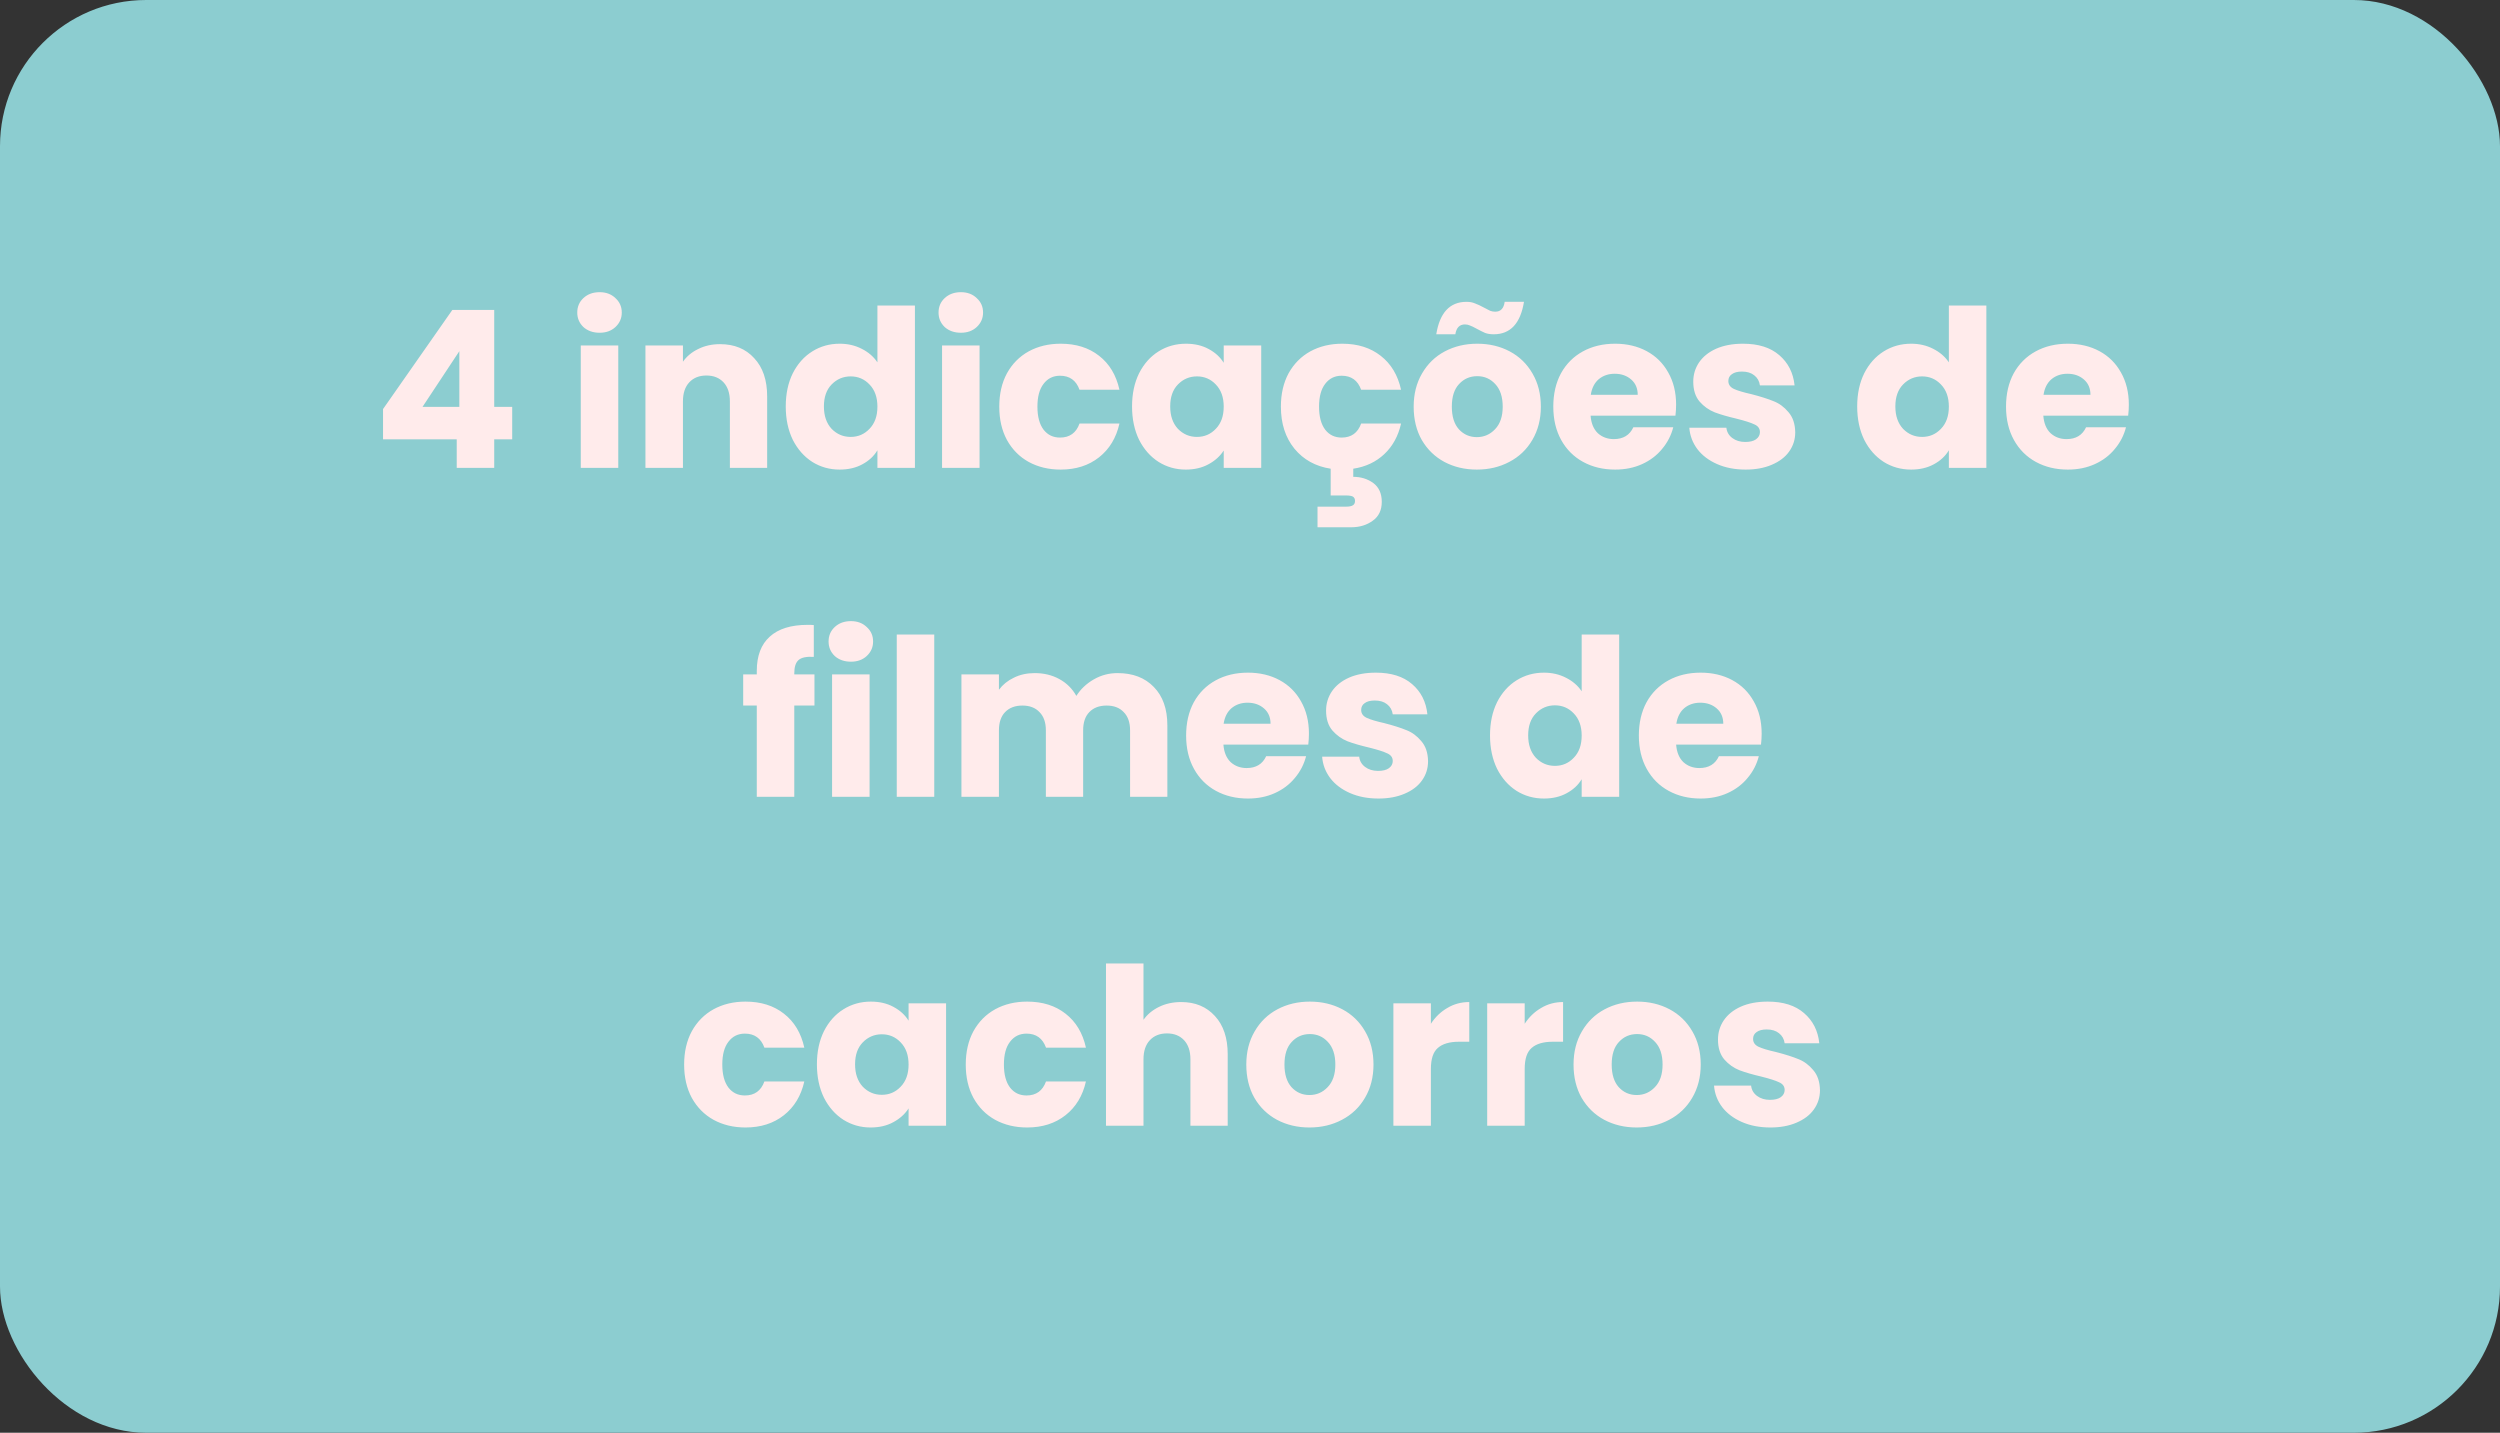 <svg width="342" height="196" viewBox="0 0 342 196" fill="none" xmlns="http://www.w3.org/2000/svg">
<rect x="0" y="0" width="342" height="196" fill="#333333" stroke="none"/>
<rect width="342" height="196" rx="20" fill="#8CCDD0"/>
<path d="M52.399 60.1V55.96L61.879 42.4H67.609V55.66H70.069V60.1H67.609V64H62.479V60.1H52.399ZM62.839 48.04L57.799 55.66H62.839V48.04ZM82.029 45.52C81.129 45.52 80.389 45.26 79.809 44.74C79.249 44.2 78.969 43.54 78.969 42.76C78.969 41.96 79.249 41.3 79.809 40.78C80.389 40.24 81.129 39.97 82.029 39.97C82.909 39.97 83.629 40.24 84.189 40.78C84.769 41.3 85.059 41.96 85.059 42.76C85.059 43.54 84.769 44.2 84.189 44.74C83.629 45.26 82.909 45.52 82.029 45.52ZM84.579 47.26V64H79.449V47.26H84.579ZM98.496 47.08C100.457 47.08 102.017 47.72 103.177 49C104.357 50.26 104.947 52 104.947 54.22V64H99.847V54.91C99.847 53.79 99.556 52.92 98.977 52.3C98.397 51.68 97.617 51.37 96.636 51.37C95.656 51.37 94.876 51.68 94.296 52.3C93.716 52.92 93.427 53.79 93.427 54.91V64H88.296V47.26H93.427V49.48C93.947 48.74 94.647 48.16 95.526 47.74C96.406 47.3 97.397 47.08 98.496 47.08ZM107.491 55.6C107.491 53.88 107.811 52.37 108.451 51.07C109.111 49.77 110.001 48.77 111.121 48.07C112.241 47.37 113.491 47.02 114.871 47.02C115.971 47.02 116.971 47.25 117.871 47.71C118.791 48.17 119.511 48.79 120.031 49.57V41.8H125.161V64H120.031V61.6C119.551 62.4 118.861 63.04 117.961 63.52C117.081 64 116.051 64.24 114.871 64.24C113.491 64.24 112.241 63.89 111.121 63.19C110.001 62.47 109.111 61.46 108.451 60.16C107.811 58.84 107.491 57.32 107.491 55.6ZM120.031 55.63C120.031 54.35 119.671 53.34 118.951 52.6C118.251 51.86 117.391 51.49 116.371 51.49C115.351 51.49 114.481 51.86 113.761 52.6C113.061 53.32 112.711 54.32 112.711 55.6C112.711 56.88 113.061 57.9 113.761 58.66C114.481 59.4 115.351 59.77 116.371 59.77C117.391 59.77 118.251 59.4 118.951 58.66C119.671 57.92 120.031 56.91 120.031 55.63ZM131.453 45.52C130.553 45.52 129.813 45.26 129.233 44.74C128.673 44.2 128.393 43.54 128.393 42.76C128.393 41.96 128.673 41.3 129.233 40.78C129.813 40.24 130.553 39.97 131.453 39.97C132.333 39.97 133.053 40.24 133.613 40.78C134.193 41.3 134.483 41.96 134.483 42.76C134.483 43.54 134.193 44.2 133.613 44.74C133.053 45.26 132.333 45.52 131.453 45.52ZM134.003 47.26V64H128.873V47.26H134.003ZM136.7 55.63C136.7 53.89 137.05 52.37 137.75 51.07C138.47 49.77 139.46 48.77 140.72 48.07C142 47.37 143.46 47.02 145.1 47.02C147.2 47.02 148.95 47.57 150.35 48.67C151.77 49.77 152.7 51.32 153.14 53.32H147.68C147.22 52.04 146.33 51.4 145.01 51.4C144.07 51.4 143.32 51.77 142.76 52.51C142.2 53.23 141.92 54.27 141.92 55.63C141.92 56.99 142.2 58.04 142.76 58.78C143.32 59.5 144.07 59.86 145.01 59.86C146.33 59.86 147.22 59.22 147.68 57.94H153.14C152.7 59.9 151.77 61.44 150.35 62.56C148.93 63.68 147.18 64.24 145.1 64.24C143.46 64.24 142 63.89 140.72 63.19C139.46 62.49 138.47 61.49 137.75 60.19C137.05 58.89 136.7 57.37 136.7 55.63ZM154.864 55.6C154.864 53.88 155.184 52.37 155.824 51.07C156.484 49.77 157.374 48.77 158.494 48.07C159.614 47.37 160.864 47.02 162.244 47.02C163.424 47.02 164.454 47.26 165.334 47.74C166.234 48.22 166.924 48.85 167.404 49.63V47.26H172.534V64H167.404V61.63C166.904 62.41 166.204 63.04 165.304 63.52C164.424 64 163.394 64.24 162.214 64.24C160.854 64.24 159.614 63.89 158.494 63.19C157.374 62.47 156.484 61.46 155.824 60.16C155.184 58.84 154.864 57.32 154.864 55.6ZM167.404 55.63C167.404 54.35 167.044 53.34 166.324 52.6C165.624 51.86 164.764 51.49 163.744 51.49C162.724 51.49 161.854 51.86 161.134 52.6C160.434 53.32 160.084 54.32 160.084 55.6C160.084 56.88 160.434 57.9 161.134 58.66C161.854 59.4 162.724 59.77 163.744 59.77C164.764 59.77 165.624 59.4 166.324 58.66C167.044 57.92 167.404 56.91 167.404 55.63ZM183.536 59.86C184.856 59.86 185.746 59.22 186.206 57.94H191.666C191.286 59.64 190.526 61.03 189.386 62.11C188.246 63.19 186.826 63.86 185.126 64.12V65.23C186.166 65.23 187.076 65.51 187.856 66.07C188.636 66.65 189.026 67.51 189.026 68.65C189.026 69.79 188.616 70.65 187.796 71.23C186.976 71.83 185.996 72.13 184.856 72.13H180.236V69.31H184.166C184.566 69.31 184.866 69.25 185.066 69.13C185.266 69.01 185.366 68.81 185.366 68.53C185.366 68.25 185.266 68.05 185.066 67.93C184.866 67.83 184.566 67.78 184.166 67.78H182.036V64.12C179.976 63.8 178.326 62.89 177.086 61.39C175.846 59.87 175.226 57.95 175.226 55.63C175.226 53.89 175.576 52.37 176.276 51.07C176.996 49.77 177.986 48.77 179.246 48.07C180.526 47.37 181.986 47.02 183.626 47.02C185.726 47.02 187.476 47.57 188.876 48.67C190.296 49.77 191.226 51.32 191.666 53.32H186.206C185.746 52.04 184.856 51.4 183.536 51.4C182.596 51.4 181.846 51.77 181.286 52.51C180.726 53.23 180.446 54.27 180.446 55.63C180.446 56.99 180.726 58.04 181.286 58.78C181.846 59.5 182.596 59.86 183.536 59.86ZM202.03 64.24C200.39 64.24 198.91 63.89 197.59 63.19C196.29 62.49 195.26 61.49 194.5 60.19C193.76 58.89 193.39 57.37 193.39 55.63C193.39 53.91 193.77 52.4 194.53 51.1C195.29 49.78 196.33 48.77 197.65 48.07C198.97 47.37 200.45 47.02 202.09 47.02C203.73 47.02 205.21 47.37 206.53 48.07C207.85 48.77 208.89 49.78 209.65 51.1C210.41 52.4 210.79 53.91 210.79 55.63C210.79 57.35 210.4 58.87 209.62 60.19C208.86 61.49 207.81 62.49 206.47 63.19C205.15 63.89 203.67 64.24 202.03 64.24ZM202.03 59.8C203.01 59.8 203.84 59.44 204.52 58.72C205.22 58 205.57 56.97 205.57 55.63C205.57 54.29 205.23 53.26 204.55 52.54C203.89 51.82 203.07 51.46 202.09 51.46C201.09 51.46 200.26 51.82 199.6 52.54C198.94 53.24 198.61 54.27 198.61 55.63C198.61 56.97 198.93 58 199.57 58.72C200.23 59.44 201.05 59.8 202.03 59.8ZM196.48 45.73C196.96 42.77 198.34 41.29 200.62 41.29C201.06 41.29 201.44 41.36 201.76 41.5C202.1 41.62 202.51 41.81 202.99 42.07C203.35 42.27 203.64 42.42 203.86 42.52C204.08 42.6 204.31 42.64 204.55 42.64C205.29 42.64 205.72 42.19 205.84 41.29H208.48C208 44.25 206.62 45.73 204.34 45.73C203.9 45.73 203.51 45.67 203.17 45.55C202.85 45.41 202.45 45.21 201.97 44.95C201.61 44.75 201.32 44.61 201.1 44.53C200.88 44.43 200.65 44.38 200.41 44.38C199.67 44.38 199.23 44.83 199.09 45.73H196.48ZM229.291 55.36C229.291 55.84 229.261 56.34 229.201 56.86H217.591C217.671 57.9 218.001 58.7 218.581 59.26C219.181 59.8 219.911 60.07 220.771 60.07C222.051 60.07 222.941 59.53 223.441 58.45H228.901C228.621 59.55 228.111 60.54 227.371 61.42C226.651 62.3 225.741 62.99 224.641 63.49C223.541 63.99 222.311 64.24 220.951 64.24C219.311 64.24 217.851 63.89 216.571 63.19C215.291 62.49 214.291 61.49 213.571 60.19C212.851 58.89 212.491 57.37 212.491 55.63C212.491 53.89 212.841 52.37 213.541 51.07C214.261 49.77 215.261 48.77 216.541 48.07C217.821 47.37 219.291 47.02 220.951 47.02C222.571 47.02 224.011 47.36 225.271 48.04C226.531 48.72 227.511 49.69 228.211 50.95C228.931 52.21 229.291 53.68 229.291 55.36ZM224.041 54.01C224.041 53.13 223.741 52.43 223.141 51.91C222.541 51.39 221.791 51.13 220.891 51.13C220.031 51.13 219.301 51.38 218.701 51.88C218.121 52.38 217.761 53.09 217.621 54.01H224.041ZM238.808 64.24C237.348 64.24 236.048 63.99 234.908 63.49C233.768 62.99 232.868 62.31 232.208 61.45C231.548 60.57 231.178 59.59 231.098 58.51H236.168C236.228 59.09 236.498 59.56 236.978 59.92C237.458 60.28 238.048 60.46 238.748 60.46C239.388 60.46 239.878 60.34 240.218 60.1C240.578 59.84 240.758 59.51 240.758 59.11C240.758 58.63 240.508 58.28 240.008 58.06C239.508 57.82 238.698 57.56 237.578 57.28C236.378 57 235.378 56.71 234.578 56.41C233.778 56.09 233.088 55.6 232.508 54.94C231.928 54.26 231.638 53.35 231.638 52.21C231.638 51.25 231.898 50.38 232.418 49.6C232.958 48.8 233.738 48.17 234.758 47.71C235.798 47.25 237.028 47.02 238.448 47.02C240.548 47.02 242.198 47.54 243.398 48.58C244.618 49.62 245.318 51 245.498 52.72H240.758C240.678 52.14 240.418 51.68 239.978 51.34C239.558 51 238.998 50.83 238.298 50.83C237.698 50.83 237.238 50.95 236.918 51.19C236.598 51.41 236.438 51.72 236.438 52.12C236.438 52.6 236.688 52.96 237.188 53.2C237.708 53.44 238.508 53.68 239.588 53.92C240.828 54.24 241.838 54.56 242.618 54.88C243.398 55.18 244.078 55.68 244.658 56.38C245.258 57.06 245.568 57.98 245.588 59.14C245.588 60.12 245.308 61 244.748 61.78C244.208 62.54 243.418 63.14 242.378 63.58C241.358 64.02 240.168 64.24 238.808 64.24ZM254.064 55.6C254.064 53.88 254.384 52.37 255.024 51.07C255.684 49.77 256.574 48.77 257.694 48.07C258.814 47.37 260.064 47.02 261.444 47.02C262.544 47.02 263.544 47.25 264.444 47.71C265.364 48.17 266.084 48.79 266.604 49.57V41.8H271.734V64H266.604V61.6C266.124 62.4 265.434 63.04 264.534 63.52C263.654 64 262.624 64.24 261.444 64.24C260.064 64.24 258.814 63.89 257.694 63.19C256.574 62.47 255.684 61.46 255.024 60.16C254.384 58.84 254.064 57.32 254.064 55.6ZM266.604 55.63C266.604 54.35 266.244 53.34 265.524 52.6C264.824 51.86 263.964 51.49 262.944 51.49C261.924 51.49 261.054 51.86 260.334 52.6C259.634 53.32 259.284 54.32 259.284 55.6C259.284 56.88 259.634 57.9 260.334 58.66C261.054 59.4 261.924 59.77 262.944 59.77C263.964 59.77 264.824 59.4 265.524 58.66C266.244 57.92 266.604 56.91 266.604 55.63ZM291.225 55.36C291.225 55.84 291.195 56.34 291.135 56.86H279.525C279.605 57.9 279.935 58.7 280.515 59.26C281.115 59.8 281.845 60.07 282.705 60.07C283.985 60.07 284.875 59.53 285.375 58.45H290.835C290.555 59.55 290.045 60.54 289.305 61.42C288.585 62.3 287.675 62.99 286.575 63.49C285.475 63.99 284.245 64.24 282.885 64.24C281.245 64.24 279.785 63.89 278.505 63.19C277.225 62.49 276.225 61.49 275.505 60.19C274.785 58.89 274.425 57.37 274.425 55.63C274.425 53.89 274.775 52.37 275.475 51.07C276.195 49.77 277.195 48.77 278.475 48.07C279.755 47.37 281.225 47.02 282.885 47.02C284.505 47.02 285.945 47.36 287.205 48.04C288.465 48.72 289.445 49.69 290.145 50.95C290.865 52.21 291.225 53.68 291.225 55.36ZM285.975 54.01C285.975 53.13 285.675 52.43 285.075 51.91C284.475 51.39 283.725 51.13 282.825 51.13C281.965 51.13 281.235 51.38 280.635 51.88C280.055 52.38 279.695 53.09 279.555 54.01H285.975ZM111.418 96.52H108.658V109H103.528V96.52H101.668V92.26H103.528V91.78C103.528 89.72 104.118 88.16 105.298 87.1C106.478 86.02 108.208 85.48 110.488 85.48C110.868 85.48 111.148 85.49 111.328 85.51V89.86C110.348 89.8 109.658 89.94 109.258 90.28C108.858 90.62 108.658 91.23 108.658 92.11V92.26H111.418V96.52ZM116.409 90.52C115.509 90.52 114.769 90.26 114.189 89.74C113.629 89.2 113.349 88.54 113.349 87.76C113.349 86.96 113.629 86.3 114.189 85.78C114.769 85.24 115.509 84.97 116.409 84.97C117.289 84.97 118.009 85.24 118.569 85.78C119.149 86.3 119.439 86.96 119.439 87.76C119.439 88.54 119.149 89.2 118.569 89.74C118.009 90.26 117.289 90.52 116.409 90.52ZM118.959 92.26V109H113.829V92.26H118.959ZM127.806 86.8V109H122.676V86.8H127.806ZM152.884 92.08C154.964 92.08 156.614 92.71 157.834 93.97C159.074 95.23 159.694 96.98 159.694 99.22V109H154.594V99.91C154.594 98.83 154.304 98 153.724 97.42C153.164 96.82 152.384 96.52 151.384 96.52C150.384 96.52 149.594 96.82 149.014 97.42C148.454 98 148.174 98.83 148.174 99.91V109H143.074V99.91C143.074 98.83 142.784 98 142.204 97.42C141.644 96.82 140.864 96.52 139.864 96.52C138.864 96.52 138.074 96.82 137.494 97.42C136.934 98 136.654 98.83 136.654 99.91V109H131.524V92.26H136.654V94.36C137.174 93.66 137.854 93.11 138.694 92.71C139.534 92.29 140.484 92.08 141.544 92.08C142.804 92.08 143.924 92.35 144.904 92.89C145.904 93.43 146.684 94.2 147.244 95.2C147.824 94.28 148.614 93.53 149.614 92.95C150.614 92.37 151.704 92.08 152.884 92.08ZM179.062 100.36C179.062 100.84 179.032 101.34 178.972 101.86H167.362C167.442 102.9 167.772 103.7 168.352 104.26C168.952 104.8 169.682 105.07 170.542 105.07C171.822 105.07 172.712 104.53 173.212 103.45H178.672C178.392 104.55 177.882 105.54 177.142 106.42C176.422 107.3 175.512 107.99 174.412 108.49C173.312 108.99 172.082 109.24 170.722 109.24C169.082 109.24 167.622 108.89 166.342 108.19C165.062 107.49 164.062 106.49 163.342 105.19C162.622 103.89 162.262 102.37 162.262 100.63C162.262 98.89 162.612 97.37 163.312 96.07C164.032 94.77 165.032 93.77 166.312 93.07C167.592 92.37 169.062 92.02 170.722 92.02C172.342 92.02 173.782 92.36 175.042 93.04C176.302 93.72 177.282 94.69 177.982 95.95C178.702 97.21 179.062 98.68 179.062 100.36ZM173.812 99.01C173.812 98.13 173.512 97.43 172.912 96.91C172.312 96.39 171.562 96.13 170.662 96.13C169.802 96.13 169.072 96.38 168.472 96.88C167.892 97.38 167.532 98.09 167.392 99.01H173.812ZM188.578 109.24C187.118 109.24 185.818 108.99 184.678 108.49C183.538 107.99 182.638 107.31 181.978 106.45C181.318 105.57 180.948 104.59 180.868 103.51H185.938C185.998 104.09 186.268 104.56 186.748 104.92C187.228 105.28 187.818 105.46 188.518 105.46C189.158 105.46 189.648 105.34 189.988 105.1C190.348 104.84 190.528 104.51 190.528 104.11C190.528 103.63 190.278 103.28 189.778 103.06C189.278 102.82 188.468 102.56 187.348 102.28C186.148 102 185.148 101.71 184.348 101.41C183.548 101.09 182.858 100.6 182.278 99.94C181.698 99.26 181.408 98.35 181.408 97.21C181.408 96.25 181.668 95.38 182.188 94.6C182.728 93.8 183.508 93.17 184.528 92.71C185.568 92.25 186.798 92.02 188.218 92.02C190.318 92.02 191.968 92.54 193.168 93.58C194.388 94.62 195.088 96 195.268 97.72H190.528C190.448 97.14 190.188 96.68 189.748 96.34C189.328 96 188.768 95.83 188.068 95.83C187.468 95.83 187.008 95.95 186.688 96.19C186.368 96.41 186.208 96.72 186.208 97.12C186.208 97.6 186.458 97.96 186.958 98.2C187.478 98.44 188.278 98.68 189.358 98.92C190.598 99.24 191.608 99.56 192.388 99.88C193.168 100.18 193.848 100.68 194.428 101.38C195.028 102.06 195.338 102.98 195.358 104.14C195.358 105.12 195.078 106 194.518 106.78C193.978 107.54 193.188 108.14 192.148 108.58C191.128 109.02 189.938 109.24 188.578 109.24ZM203.834 100.6C203.834 98.88 204.154 97.37 204.794 96.07C205.454 94.77 206.344 93.77 207.464 93.07C208.584 92.37 209.834 92.02 211.214 92.02C212.314 92.02 213.314 92.25 214.214 92.71C215.134 93.17 215.854 93.79 216.374 94.57V86.8H221.504V109H216.374V106.6C215.894 107.4 215.204 108.04 214.304 108.52C213.424 109 212.394 109.24 211.214 109.24C209.834 109.24 208.584 108.89 207.464 108.19C206.344 107.47 205.454 106.46 204.794 105.16C204.154 103.84 203.834 102.32 203.834 100.6ZM216.374 100.63C216.374 99.35 216.014 98.34 215.294 97.6C214.594 96.86 213.734 96.49 212.714 96.49C211.694 96.49 210.824 96.86 210.104 97.6C209.404 98.32 209.054 99.32 209.054 100.6C209.054 101.88 209.404 102.9 210.104 103.66C210.824 104.4 211.694 104.77 212.714 104.77C213.734 104.77 214.594 104.4 215.294 103.66C216.014 102.92 216.374 101.91 216.374 100.63ZM240.995 100.36C240.995 100.84 240.965 101.34 240.905 101.86H229.295C229.375 102.9 229.705 103.7 230.285 104.26C230.885 104.8 231.615 105.07 232.475 105.07C233.755 105.07 234.645 104.53 235.145 103.45H240.605C240.325 104.55 239.815 105.54 239.075 106.42C238.355 107.3 237.445 107.99 236.345 108.49C235.245 108.99 234.015 109.24 232.655 109.24C231.015 109.24 229.555 108.89 228.275 108.19C226.995 107.49 225.995 106.49 225.275 105.19C224.555 103.89 224.195 102.37 224.195 100.63C224.195 98.89 224.545 97.37 225.245 96.07C225.965 94.77 226.965 93.77 228.245 93.07C229.525 92.37 230.995 92.02 232.655 92.02C234.275 92.02 235.715 92.36 236.975 93.04C238.235 93.72 239.215 94.69 239.915 95.95C240.635 97.21 240.995 98.68 240.995 100.36ZM235.745 99.01C235.745 98.13 235.445 97.43 234.845 96.91C234.245 96.39 233.495 96.13 232.595 96.13C231.735 96.13 231.005 96.38 230.405 96.88C229.825 97.38 229.465 98.09 229.325 99.01H235.745ZM93.59 145.63C93.59 143.89 93.94 142.37 94.64 141.07C95.36 139.77 96.35 138.77 97.61 138.07C98.89 137.37 100.35 137.02 101.99 137.02C104.09 137.02 105.84 137.57 107.24 138.67C108.66 139.77 109.59 141.32 110.03 143.32H104.57C104.11 142.04 103.22 141.4 101.9 141.4C100.96 141.4 100.21 141.77 99.65 142.51C99.09 143.23 98.81 144.27 98.81 145.63C98.81 146.99 99.09 148.04 99.65 148.78C100.21 149.5 100.96 149.86 101.9 149.86C103.22 149.86 104.11 149.22 104.57 147.94H110.03C109.59 149.9 108.66 151.44 107.24 152.56C105.82 153.68 104.07 154.24 101.99 154.24C100.35 154.24 98.89 153.89 97.61 153.19C96.35 152.49 95.36 151.49 94.64 150.19C93.94 148.89 93.59 147.37 93.59 145.63ZM111.754 145.6C111.754 143.88 112.074 142.37 112.714 141.07C113.374 139.77 114.264 138.77 115.384 138.07C116.504 137.37 117.754 137.02 119.134 137.02C120.314 137.02 121.344 137.26 122.224 137.74C123.124 138.22 123.814 138.85 124.294 139.63V137.26H129.424V154H124.294V151.63C123.794 152.41 123.094 153.04 122.194 153.52C121.314 154 120.284 154.24 119.104 154.24C117.744 154.24 116.504 153.89 115.384 153.19C114.264 152.47 113.374 151.46 112.714 150.16C112.074 148.84 111.754 147.32 111.754 145.6ZM124.294 145.63C124.294 144.35 123.934 143.34 123.214 142.6C122.514 141.86 121.654 141.49 120.634 141.49C119.614 141.49 118.744 141.86 118.024 142.6C117.324 143.32 116.974 144.32 116.974 145.6C116.974 146.88 117.324 147.9 118.024 148.66C118.744 149.4 119.614 149.77 120.634 149.77C121.654 149.77 122.514 149.4 123.214 148.66C123.934 147.92 124.294 146.91 124.294 145.63ZM132.115 145.63C132.115 143.89 132.465 142.37 133.165 141.07C133.885 139.77 134.875 138.77 136.135 138.07C137.415 137.37 138.875 137.02 140.515 137.02C142.615 137.02 144.365 137.57 145.765 138.67C147.185 139.77 148.115 141.32 148.555 143.32H143.095C142.635 142.04 141.745 141.4 140.425 141.4C139.485 141.4 138.735 141.77 138.175 142.51C137.615 143.23 137.335 144.27 137.335 145.63C137.335 146.99 137.615 148.04 138.175 148.78C138.735 149.5 139.485 149.86 140.425 149.86C141.745 149.86 142.635 149.22 143.095 147.94H148.555C148.115 149.9 147.185 151.44 145.765 152.56C144.345 153.68 142.595 154.24 140.515 154.24C138.875 154.24 137.415 153.89 136.135 153.19C134.875 152.49 133.885 151.49 133.165 150.19C132.465 148.89 132.115 147.37 132.115 145.63ZM161.589 137.08C163.509 137.08 165.049 137.72 166.209 139C167.369 140.26 167.949 142 167.949 144.22V154H162.849V144.91C162.849 143.79 162.559 142.92 161.979 142.3C161.399 141.68 160.619 141.37 159.639 141.37C158.659 141.37 157.879 141.68 157.299 142.3C156.719 142.92 156.429 143.79 156.429 144.91V154H151.299V131.8H156.429V139.51C156.949 138.77 157.659 138.18 158.559 137.74C159.459 137.3 160.469 137.08 161.589 137.08ZM179.134 154.24C177.494 154.24 176.014 153.89 174.694 153.19C173.394 152.49 172.364 151.49 171.604 150.19C170.864 148.89 170.494 147.37 170.494 145.63C170.494 143.91 170.874 142.4 171.634 141.1C172.394 139.78 173.434 138.77 174.754 138.07C176.074 137.37 177.554 137.02 179.194 137.02C180.834 137.02 182.314 137.37 183.634 138.07C184.954 138.77 185.994 139.78 186.754 141.1C187.514 142.4 187.894 143.91 187.894 145.63C187.894 147.35 187.504 148.87 186.724 150.19C185.964 151.49 184.914 152.49 183.574 153.19C182.254 153.89 180.774 154.24 179.134 154.24ZM179.134 149.8C180.114 149.8 180.944 149.44 181.624 148.72C182.324 148 182.674 146.97 182.674 145.63C182.674 144.29 182.334 143.26 181.654 142.54C180.994 141.82 180.174 141.46 179.194 141.46C178.194 141.46 177.364 141.82 176.704 142.54C176.044 143.24 175.714 144.27 175.714 145.63C175.714 146.97 176.034 148 176.674 148.72C177.334 149.44 178.154 149.8 179.134 149.8ZM195.746 140.05C196.346 139.13 197.096 138.41 197.996 137.89C198.896 137.35 199.896 137.08 200.996 137.08V142.51H199.586C198.306 142.51 197.346 142.79 196.706 143.35C196.066 143.89 195.746 144.85 195.746 146.23V154H190.616V137.26H195.746V140.05ZM208.578 140.05C209.178 139.13 209.928 138.41 210.828 137.89C211.728 137.35 212.728 137.08 213.828 137.08V142.51H212.418C211.138 142.51 210.178 142.79 209.538 143.35C208.898 143.89 208.578 144.85 208.578 146.23V154H203.448V137.26H208.578V140.05ZM223.9 154.24C222.26 154.24 220.78 153.89 219.46 153.19C218.16 152.49 217.13 151.49 216.37 150.19C215.63 148.89 215.26 147.37 215.26 145.63C215.26 143.91 215.64 142.4 216.4 141.1C217.16 139.78 218.2 138.77 219.52 138.07C220.84 137.37 222.32 137.02 223.96 137.02C225.6 137.02 227.08 137.37 228.4 138.07C229.72 138.77 230.76 139.78 231.52 141.1C232.28 142.4 232.66 143.91 232.66 145.63C232.66 147.35 232.27 148.87 231.49 150.19C230.73 151.49 229.68 152.49 228.34 153.19C227.02 153.89 225.54 154.24 223.9 154.24ZM223.9 149.8C224.88 149.8 225.71 149.44 226.39 148.72C227.09 148 227.44 146.97 227.44 145.63C227.44 144.29 227.1 143.26 226.42 142.54C225.76 141.82 224.94 141.46 223.96 141.46C222.96 141.46 222.13 141.82 221.47 142.54C220.81 143.24 220.48 144.27 220.48 145.63C220.48 146.97 220.8 148 221.44 148.72C222.1 149.44 222.92 149.8 223.9 149.8ZM242.191 154.24C240.731 154.24 239.431 153.99 238.291 153.49C237.151 152.99 236.251 152.31 235.591 151.45C234.931 150.57 234.561 149.59 234.481 148.51H239.551C239.611 149.09 239.881 149.56 240.361 149.92C240.841 150.28 241.431 150.46 242.131 150.46C242.771 150.46 243.261 150.34 243.601 150.1C243.961 149.84 244.141 149.51 244.141 149.11C244.141 148.63 243.891 148.28 243.391 148.06C242.891 147.82 242.081 147.56 240.961 147.28C239.761 147 238.761 146.71 237.961 146.41C237.161 146.09 236.471 145.6 235.891 144.94C235.311 144.26 235.021 143.35 235.021 142.21C235.021 141.25 235.281 140.38 235.801 139.6C236.341 138.8 237.121 138.17 238.141 137.71C239.181 137.25 240.411 137.02 241.831 137.02C243.931 137.02 245.581 137.54 246.781 138.58C248.001 139.62 248.701 141 248.881 142.72H244.141C244.061 142.14 243.801 141.68 243.361 141.34C242.941 141 242.381 140.83 241.681 140.83C241.081 140.83 240.621 140.95 240.301 141.19C239.981 141.41 239.821 141.72 239.821 142.12C239.821 142.6 240.071 142.96 240.571 143.2C241.091 143.44 241.891 143.68 242.971 143.92C244.211 144.24 245.221 144.56 246.001 144.88C246.781 145.18 247.461 145.68 248.041 146.38C248.641 147.06 248.951 147.98 248.971 149.14C248.971 150.12 248.691 151 248.131 151.78C247.591 152.54 246.801 153.14 245.761 153.58C244.741 154.02 243.551 154.24 242.191 154.24Z" fill="#FFEBEB"/>
</svg>
